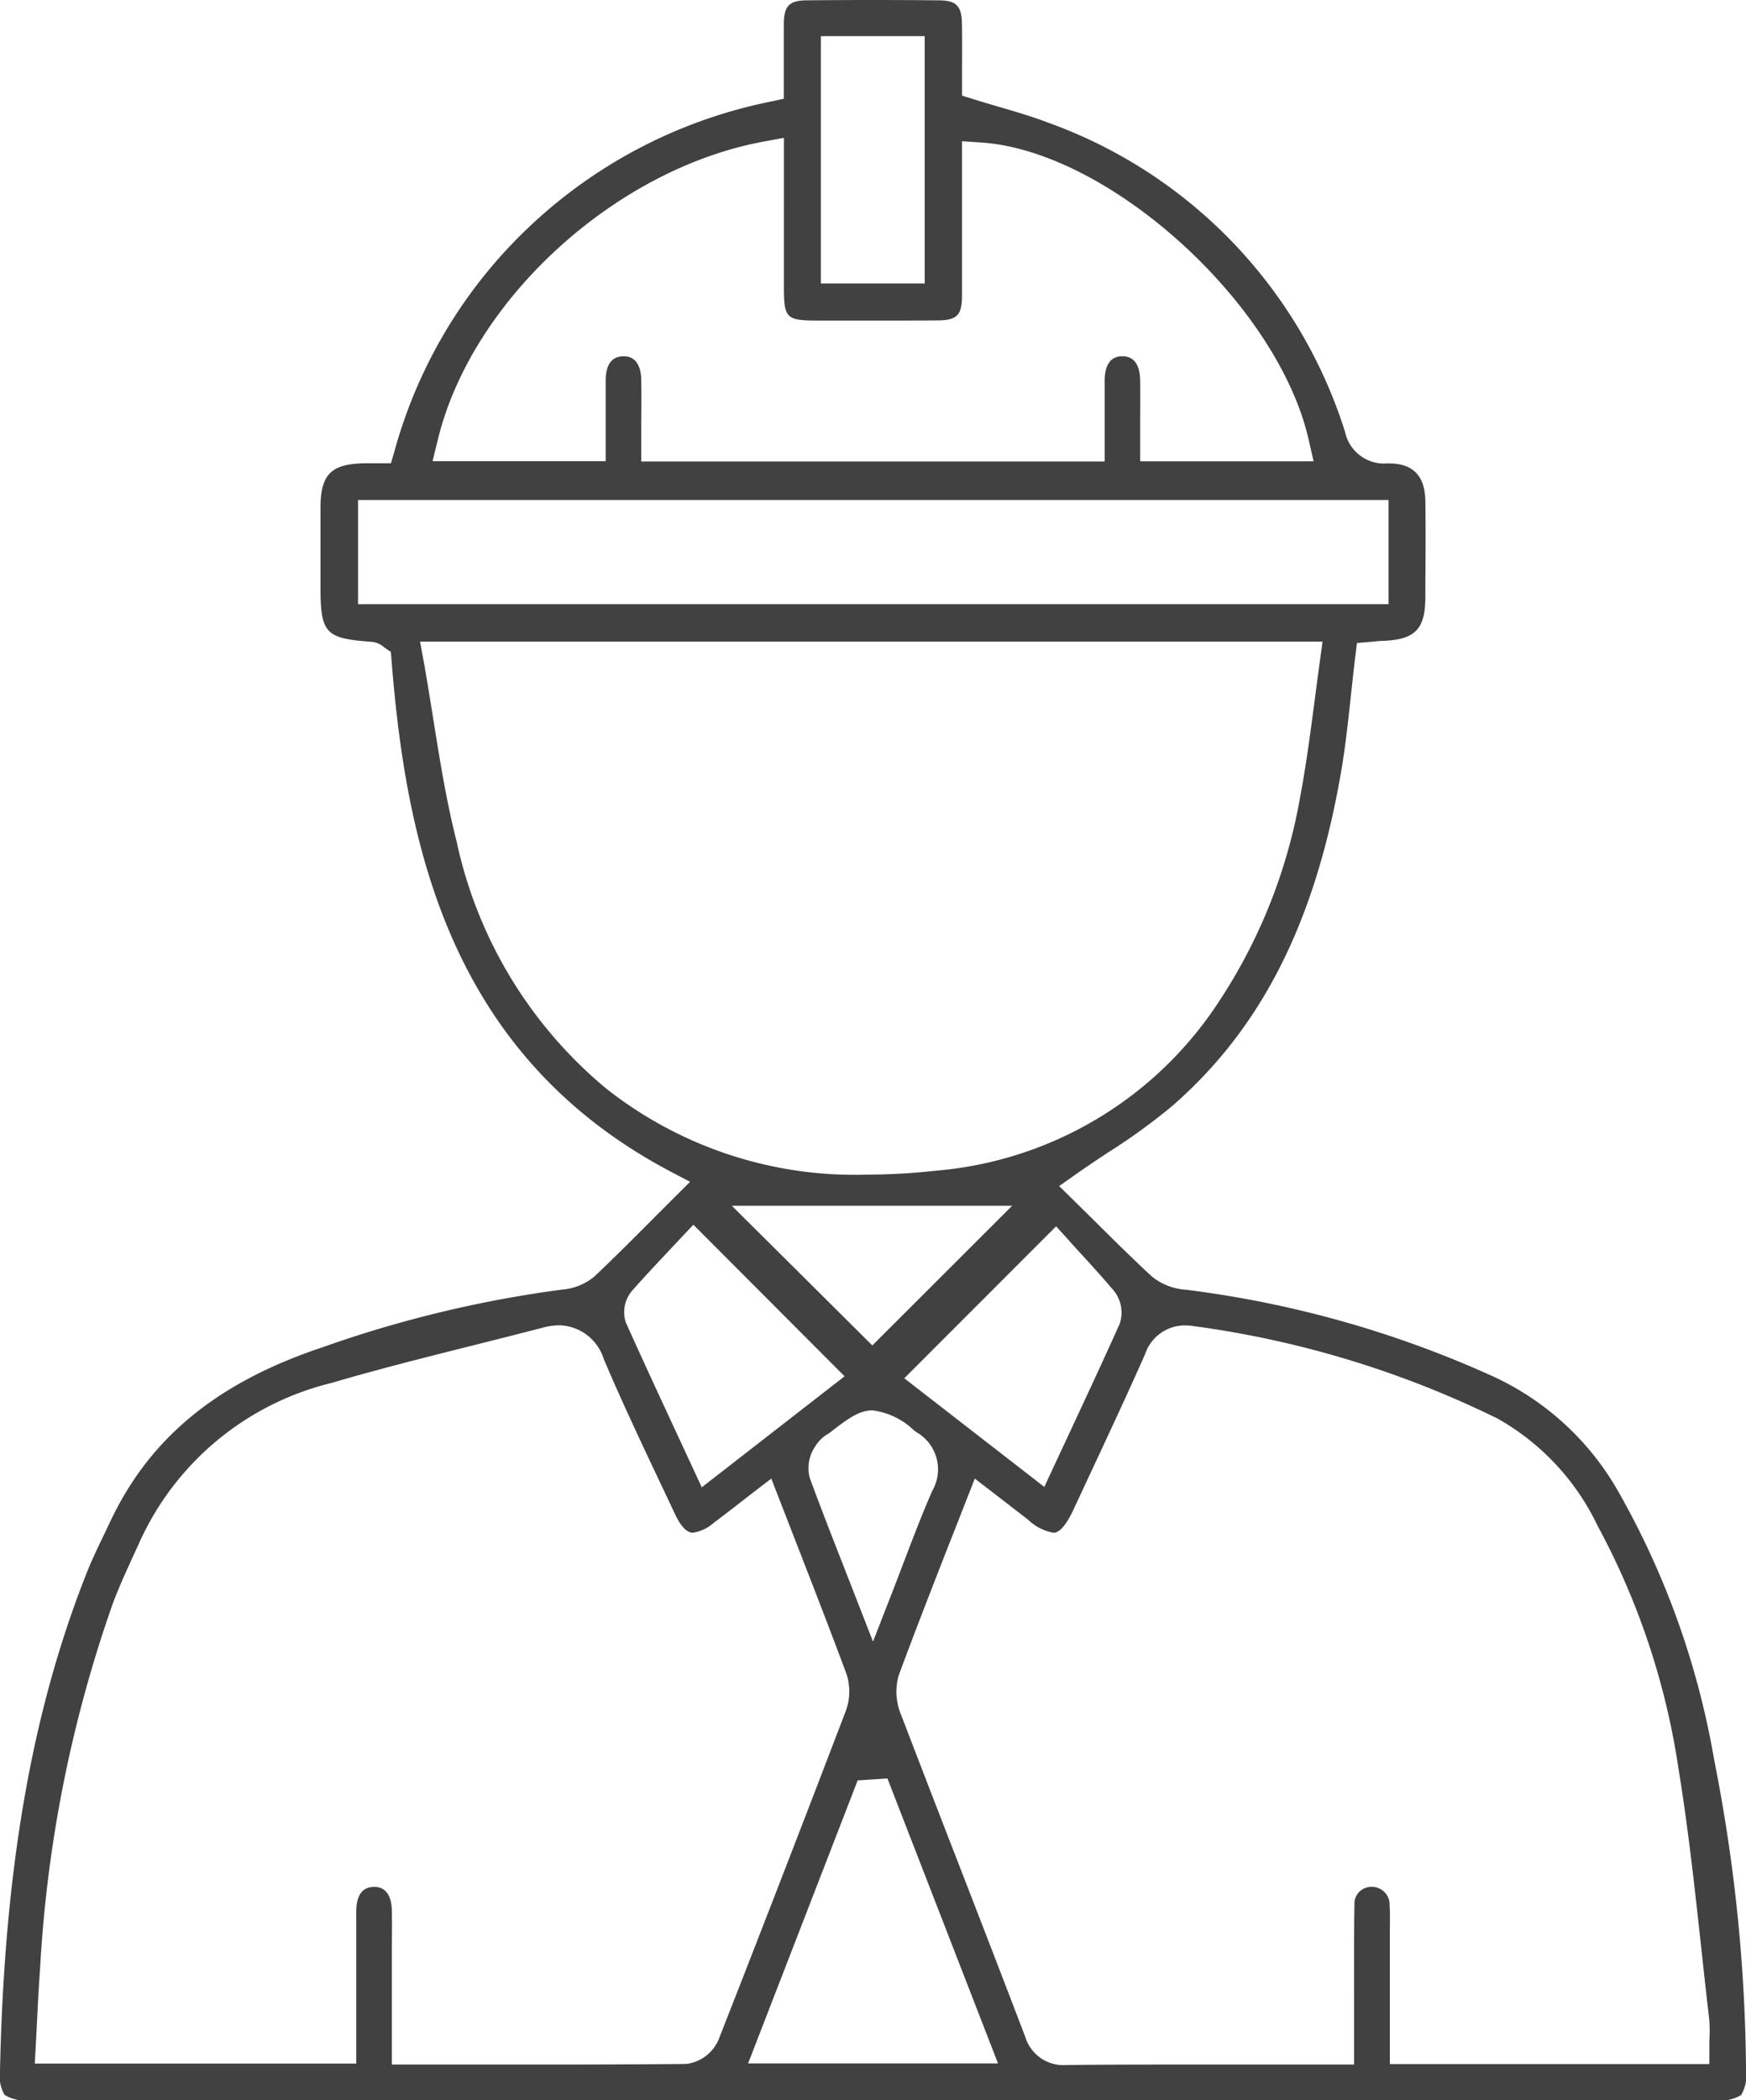 <svg id="Group_420" data-name="Group 420" xmlns="http://www.w3.org/2000/svg" xmlns:xlink="http://www.w3.org/1999/xlink" width="62.35" height="74.953" viewBox="0 0 62.35 74.953">
  <defs>
    <clipPath id="clip-path">
      <rect id="Rectangle_239" data-name="Rectangle 239" width="62.35" height="74.953" fill="#414142"/>
    </clipPath>
  </defs>
  <g id="Group_419" data-name="Group 419" clip-path="url(#clip-path)">
    <path id="Path_537" data-name="Path 537" d="M1.074,74.952a1.413,1.413,0,0,1-.91-.188A1.345,1.345,0,0,1,0,73.9c.152-7.192,1.14-12.848,3.109-17.8.168-.423.365-.832.573-1.265.08-.166.16-.333.239-.5,1.408-3.007,3.815-4.991,7.575-6.246a42.084,42.084,0,0,1,8.576-2.066,2.044,2.044,0,0,0,1.153-.466c.7-.663,1.369-1.331,2.073-2.038q.364-.365.734-.734l.61-.608-.76-.4c-7.783-4.143-9.37-11.53-9.9-18.21l-.024-.3-.236-.162a.778.778,0,0,0-.456-.2c-1.652-.119-1.822-.3-1.822-1.981v-.869q0-.954,0-1.908c0-1.215.371-1.592,1.576-1.614h.941l.133-.459a17.338,17.338,0,0,1,4.954-8.119A17.591,17.591,0,0,1,27.49,3.632l.5-.107V3.01c0-.244,0-.482,0-.715,0-.51,0-.991,0-1.473.013-.607.2-.8.79-.81Q29.963,0,31.141,0q1.2,0,2.4.012c.6.005.794.2.808.794.011.483.009.959.006,1.463q0,.336,0,.676v.468l.447.139c.292.091.584.176.872.261.611.179,1.189.348,1.75.562A17.22,17.22,0,0,1,48.034,15.42a1.423,1.423,0,0,0,1.5,1.119H49.6c.863,0,1.288.442,1.3,1.352.013.957.009,1.934,0,2.878l0,.525c0,1.169-.365,1.538-1.546,1.579-.08,0-.16.01-.254.019l-.127.012-.516.043-.063.514c-.054.442-.1.884-.149,1.325-.1.924-.2,1.88-.362,2.8-.922,5.334-2.837,9.111-6.027,11.888A21.486,21.486,0,0,1,39.6,41.109c-.377.25-.767.509-1.153.78l-.625.439.544.535q.345.34.7.689c.665.66,1.352,1.343,2.064,2a2.142,2.142,0,0,0,1.222.476,37.885,37.885,0,0,1,10.933,3.078,9.9,9.9,0,0,1,4.463,4.051,29.368,29.368,0,0,1,3.467,9.66,58.7,58.7,0,0,1,1.136,11.07,1.369,1.369,0,0,1-.174.88,1.4,1.4,0,0,1-.9.185H1.074ZM34.5,53.559q-.3.771-.6,1.526c-.633,1.62-1.232,3.151-1.811,4.717a2.142,2.142,0,0,0,.1,1.424q.99,2.582,1.992,5.16c.8,2.064,1.627,4.2,2.429,6.3a1.427,1.427,0,0,0,1.5,1.009h.035c1.042-.01,2.151-.015,3.593-.015l3.878,0h2.738V72.419q0-.654,0-1.306c0-1.027-.007-2.088.014-3.128a.6.6,0,0,1,.622-.646.629.629,0,0,1,.632.665c.018.274.014.552.01.848,0,.127,0,.254,0,.381v4.43H61.041v-.636c0-.111,0-.215.006-.315a4.62,4.62,0,0,0-.014-.682c-.1-.845-.192-1.692-.284-2.539-.228-2.094-.464-4.259-.811-6.379a26.33,26.33,0,0,0-2.891-8.666,8.663,8.663,0,0,0-3.57-3.821,35.268,35.268,0,0,0-10.86-3.3,2.28,2.28,0,0,0-.32-.024,1.5,1.5,0,0,0-1.409,1.033c-.622,1.406-1.286,2.825-1.928,4.2q-.312.667-.624,1.336c-.176.379-.443.831-.709.831a1.735,1.735,0,0,1-.918-.47l-.844-.651-1.054-.812ZM13.363,67.339c.509,0,.623.467.63.859s.006.8,0,1.2q0,.266,0,.532v3.75h4.269c1.972,0,4.093,0,6.245-.022a1.448,1.448,0,0,0,1.16-.883c1.478-3.764,3-7.695,4.525-11.684a2.009,2.009,0,0,0,.038-1.346c-.576-1.549-1.167-3.068-1.793-4.677-.194-.5-.894-2.3-.894-2.3l-.674.517-.5.388c-.313.242-.6.464-.891.682a1.428,1.428,0,0,1-.738.344c-.215,0-.432-.228-.643-.678q-.275-.588-.554-1.174c-.671-1.42-1.365-2.887-1.984-4.35a1.71,1.71,0,0,0-1.573-1.2,2.446,2.446,0,0,0-.62.088c-.827.216-1.657.424-2.487.633-1.657.416-3.371.845-5.043,1.337a10.17,10.17,0,0,0-6.82,5.607c-.083.186-.169.372-.254.557-.256.559-.521,1.137-.743,1.733a46.94,46.94,0,0,0-2.59,13.041c-.046.611-.077,1.231-.106,1.83q-.021.424-.044.851l-.037.671H12.722V71.57c0-1.123,0-2.233,0-3.342,0-.583.213-.882.625-.888Zm17.265-3.8-3.913,10.1h8.924L31.691,63.47Zm.544-13.207c-.5,0-.887.295-1.521.783-.025.019-.052.036-.079.054a1.266,1.266,0,0,0-.453.44,1.375,1.375,0,0,0-.207,1.121c.389,1.062.808,2.13,1.251,3.262l.42,1.074.592,1.52.593-1.52c.173-.442.334-.865.489-1.272.349-.914.678-1.777,1.04-2.6a1.525,1.525,0,0,0-.561-2.076l-.09-.065a2.62,2.62,0,0,0-1.473-.718m-6.866-6.147-.425.453c-.425.452-.865.92-1.29,1.4a1.18,1.18,0,0,0-.242,1.16c.613,1.362,1.23,2.691,1.884,4.1l.826,1.779,5.1-3.963-5.4-5.409Zm7.985,5,5,3.877.84-1.8c.643-1.379,1.251-2.681,1.85-4.015a1.244,1.244,0,0,0-.233-1.218c-.414-.487-.845-.958-1.225-1.373-.126-.138-.247-.27-.361-.4l-.449-.495Zm-1.141-1.172,4.992-4.984H26.135ZM15.138,23.647c.12.676.229,1.356.334,2.012.24,1.5.467,2.924.829,4.351a15.745,15.745,0,0,0,5.328,8.823,14.318,14.318,0,0,0,9.326,3.087h0a22.885,22.885,0,0,0,2.466-.14,13.4,13.4,0,0,0,10.088-6.006,19.233,19.233,0,0,0,2.92-7.335c.208-1.1.356-2.22.5-3.308.065-.5.131-1,.2-1.506l.1-.726H15Zm-2.352-2.085h36.8V17.844h-36.8Zm9.488-8.847c.532,0,.62.525.625.837.008.518.007,1.027,0,1.565,0,.238,0,.477,0,.717v.636H39.447v-.636c0-.246,0-.487,0-.725,0-.518,0-1.021,0-1.524.007-.577.22-.871.633-.871s.628.3.636.876c.007.52,0,1.04,0,1.553q0,.344,0,.684v.636h6.193l-.178-.778c-1.108-4.848-7.122-10.3-11.7-10.6l-.678-.045V7.156c0,1.132,0,2.264,0,3.395,0,.7-.183.878-.868.884q-.865.007-1.73.006l-2.477,0c-1.225,0-1.285-.059-1.285-1.256V4.919l-.753.14c-5.287.986-10.382,5.647-11.6,10.611l-.193.788H21.63v-.636c0-.251,0-.5,0-.736,0-.531,0-1.033,0-1.536.008-.541.215-.822.615-.834Zm7.04-2.6h3.707V1.29H29.314Z" transform="translate(0)" fill="#414142"/>
  </g>
</svg>
